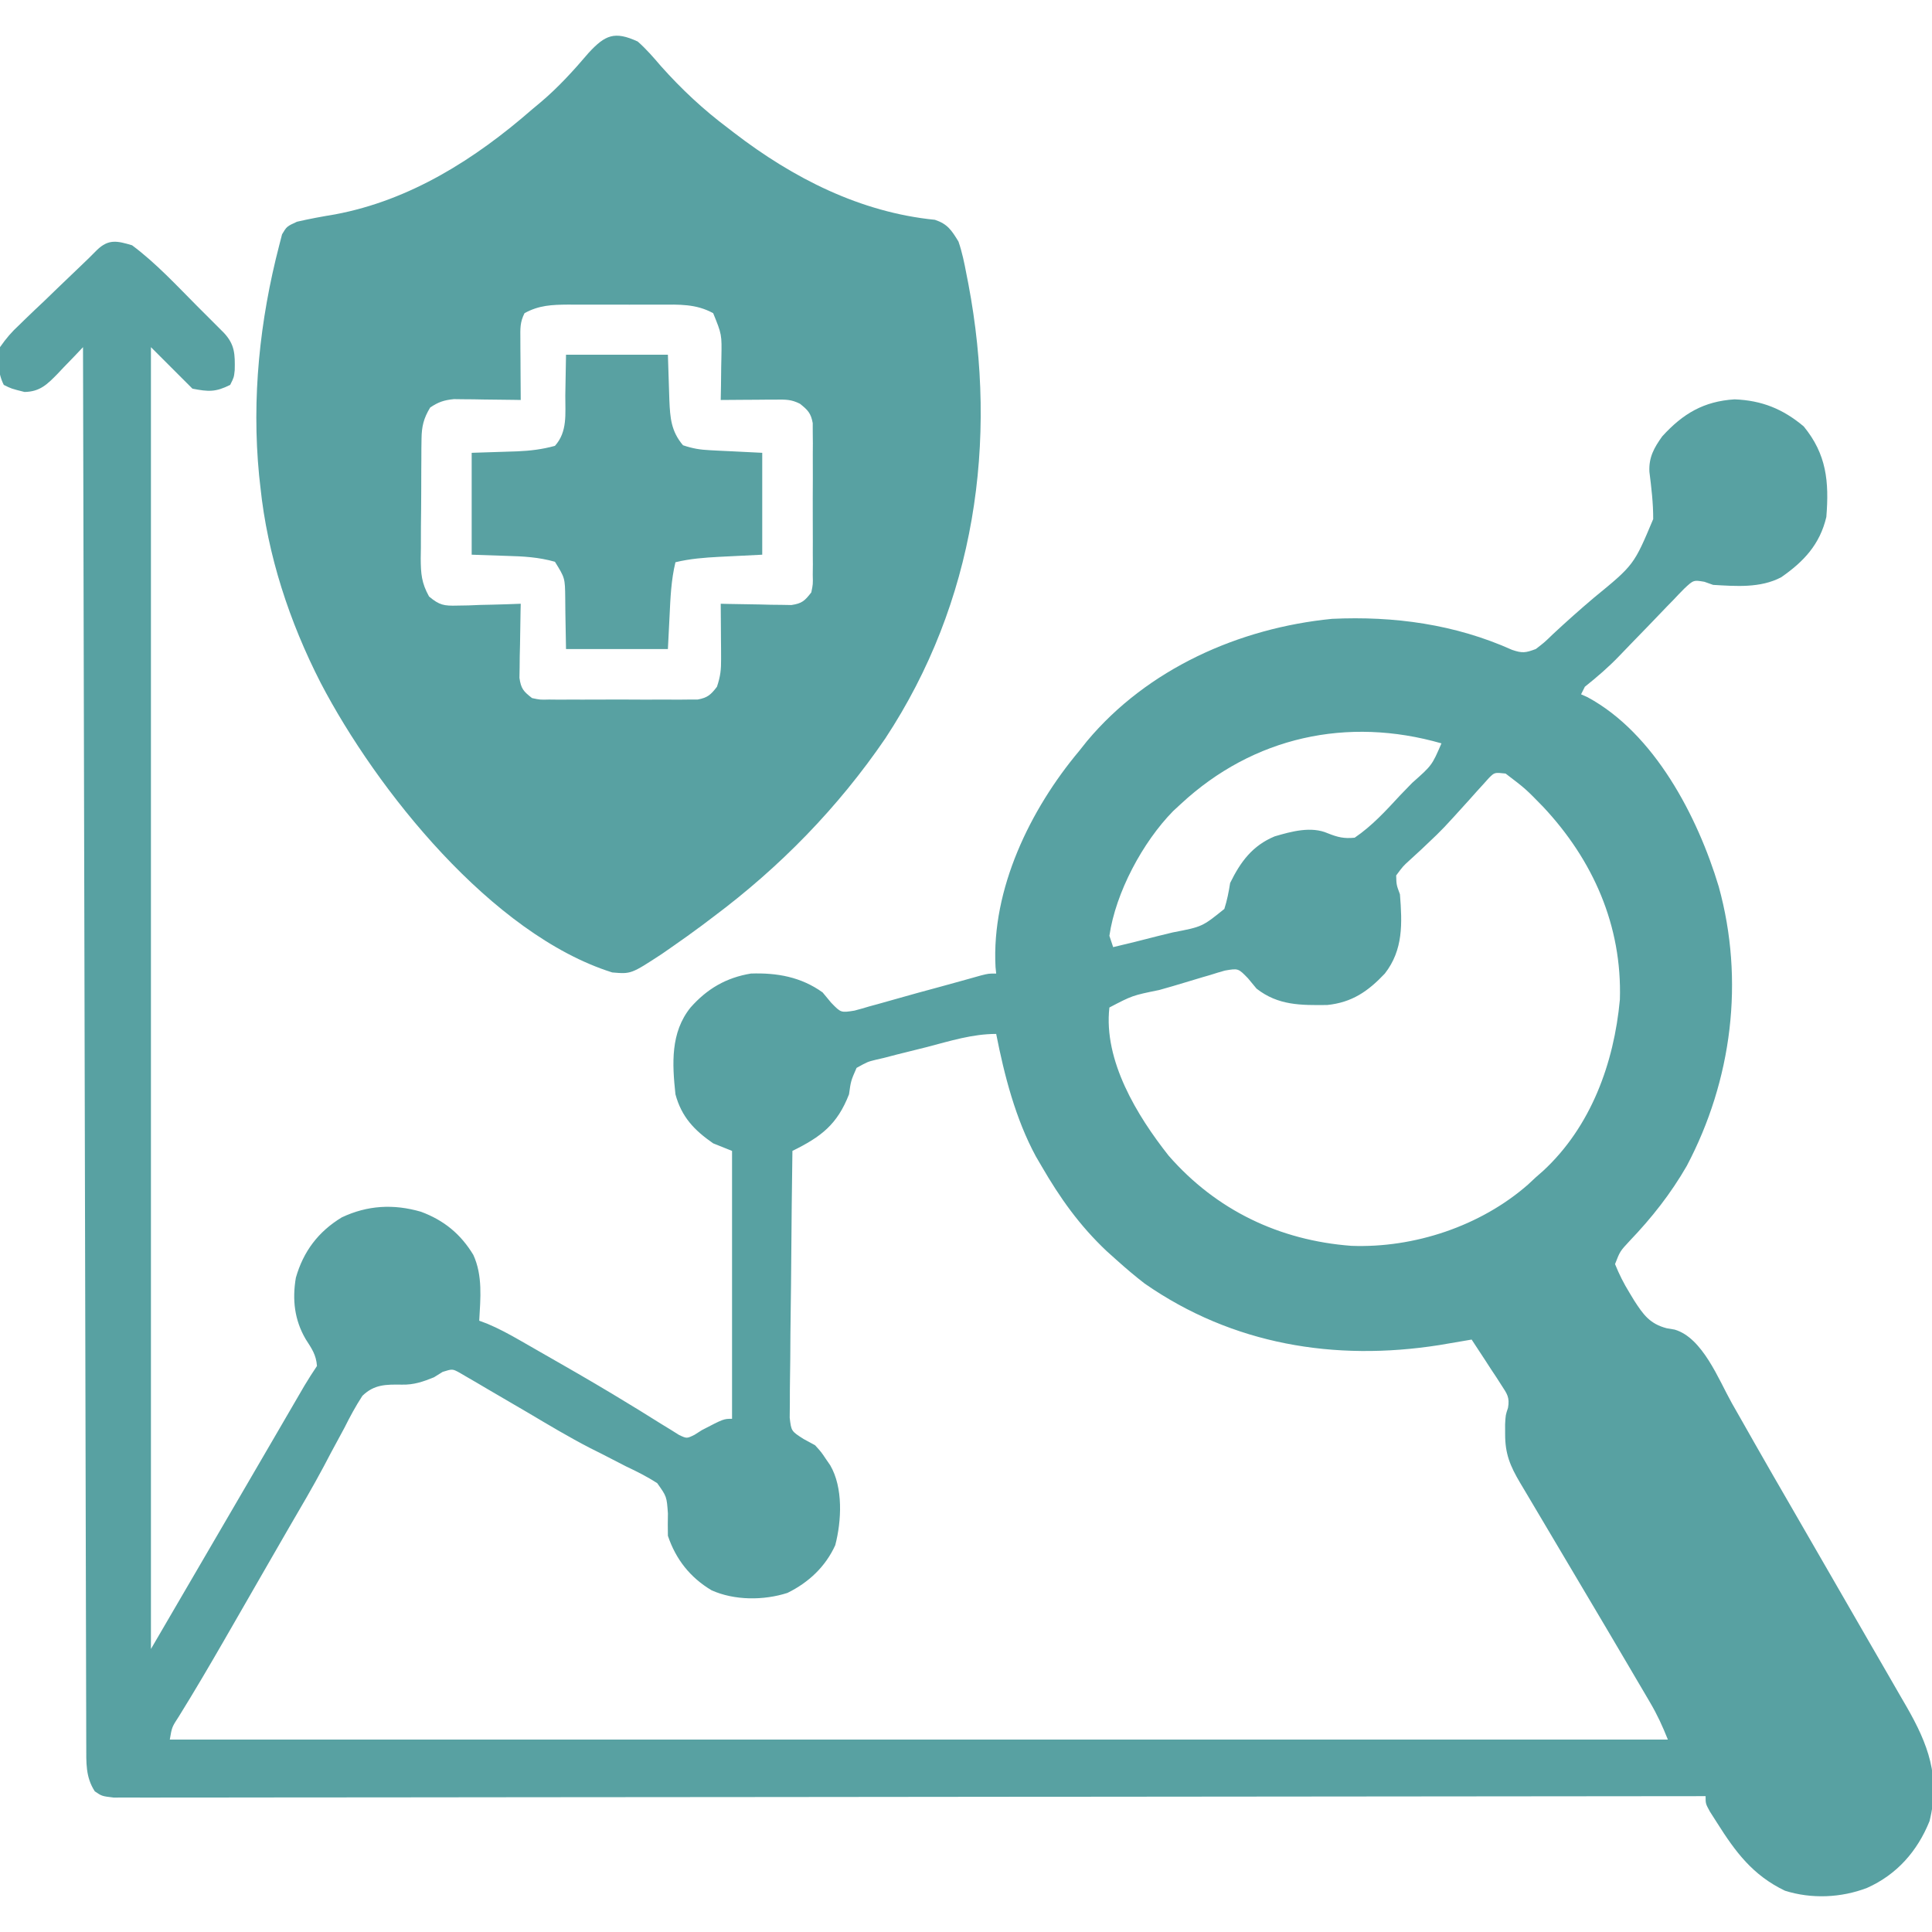 <?xml version="1.0" encoding="UTF-8"?>
<svg version="1.1" xmlns="http://www.w3.org/2000/svg" width="512" height="512">
<path d="M0 0 C6.353 4.731 11.864 10.712 17.438 16.312 C18.252 17.123 19.066 17.933 19.904 18.768 C20.677 19.542 21.45 20.316 22.246 21.113 C22.944 21.812 23.642 22.511 24.361 23.232 C27.246 26.344 27.295 28.882 27.203 33.09 C27 35 27 35 26 37 C22.15 38.925 20.295 38.835 16 38 C12.37 34.37 8.74 30.74 5 27 C5 140.85 5 254.7 5 372 C9.62 364.08 14.24 356.16 19 348 C26 336 26 336 29.453 330.082 C31.945 325.81 34.434 321.536 36.922 317.262 C37.563 316.162 38.203 315.061 38.863 313.928 C40.096 311.811 41.328 309.694 42.559 307.576 C43.388 306.152 43.388 306.152 44.234 304.699 C44.721 303.862 45.208 303.025 45.71 302.163 C46.755 300.41 47.868 298.698 49 297 C48.787 294.024 47.628 292.419 46 289.875 C43.024 284.772 42.423 279.401 43.406 273.605 C45.405 266.621 49.349 261.402 55.562 257.625 C62.398 254.394 69.313 254.025 76.562 256.125 C82.623 258.371 87.09 262.015 90.438 267.562 C92.957 273.064 92.324 279.091 92 285 C92.705 285.263 93.409 285.526 94.135 285.798 C97.189 287.079 99.967 288.591 102.84 290.238 C103.976 290.888 105.111 291.538 106.281 292.208 C107.177 292.723 107.177 292.723 108.09 293.249 C109.955 294.322 111.823 295.39 113.691 296.457 C119.709 299.9 125.687 303.393 131.598 307.02 C132.599 307.629 133.6 308.239 134.631 308.868 C136.511 310.019 138.383 311.185 140.246 312.365 C141.083 312.876 141.919 313.387 142.781 313.914 C143.504 314.367 144.226 314.821 144.971 315.288 C147.011 316.247 147.011 316.247 149.068 315.232 C149.706 314.825 150.343 314.419 151 314 C156.769 311 156.769 311 159 311 C159 287.57 159 264.14 159 240 C157.35 239.34 155.7 238.68 154 238 C148.976 234.514 145.624 231.004 144 225 C143.13 216.889 142.661 208.634 148 202 C152.397 197.033 157.433 194.086 164 193 C170.937 192.763 177.291 193.905 183 198 C183.746 198.898 184.493 199.797 185.262 200.723 C187.848 203.397 187.848 203.397 191.434 202.824 C192.776 202.475 194.111 202.094 195.438 201.688 C196.518 201.395 196.518 201.395 197.621 201.097 C199.211 200.663 200.797 200.216 202.379 199.757 C206.225 198.646 210.091 197.608 213.955 196.562 C215.926 196.025 217.896 195.482 219.863 194.932 C220.763 194.681 221.663 194.43 222.59 194.172 C223.393 193.946 224.196 193.72 225.023 193.487 C227 193 227 193 229 193 C228.942 192.426 228.884 191.853 228.824 191.262 C227.727 170.605 238.025 149.462 251 134 C251.674 133.152 252.348 132.304 253.043 131.43 C269.096 112.214 293.412 101.424 318 99 C334.447 98.226 350.618 100.441 365.715 107.219 C368.455 108.156 369.31 108.001 372 107 C374.292 105.244 374.292 105.244 376.586 103.02 C380.11 99.741 383.679 96.56 387.352 93.449 C398.007 84.724 398.007 84.724 403.113 72.57 C403.138 68.356 402.629 64.222 402.112 60.045 C401.903 56.229 403.354 53.633 405.523 50.621 C410.997 44.612 416.518 41.345 424.672 40.832 C431.874 41.107 437.475 43.361 443 48 C449.072 55.398 449.751 62.638 449 72 C447.296 79.249 443.03 83.838 437 88 C431.484 90.883 425.087 90.352 419 90 C418.23 89.728 417.46 89.456 416.666 89.176 C413.796 88.695 413.796 88.695 411.309 91.026 C410.336 92.006 409.38 93.003 408.438 94.012 C407.924 94.536 407.41 95.061 406.881 95.602 C405.239 97.283 403.619 98.984 402 100.688 C400.377 102.368 398.749 104.045 397.119 105.72 C396.107 106.763 395.1 107.81 394.097 108.862 C391.235 111.844 388.224 114.423 385 117 C384.67 117.66 384.34 118.32 384 119 C384.566 119.253 385.132 119.505 385.715 119.766 C403.449 129.345 414.885 151.38 420.477 169.934 C427.351 194.819 424.015 221.258 412 244 C407.749 251.365 402.755 257.706 396.883 263.844 C394.318 266.601 394.318 266.601 393 270 C394.134 272.777 395.261 275.034 396.812 277.562 C397.432 278.588 397.432 278.588 398.064 279.635 C400.476 283.371 402.204 285.829 406.688 287 C407.388 287.119 408.088 287.238 408.81 287.361 C416.216 289.522 420.48 300.657 423.938 306.812 C424.93 308.556 425.922 310.299 426.915 312.042 C427.939 313.841 428.96 315.643 429.98 317.444 C433.12 322.981 436.313 328.489 439.5 334 C440.746 336.16 441.992 338.32 443.238 340.48 C445.776 344.88 448.315 349.278 450.855 353.676 C453.978 359.083 457.097 364.493 460.214 369.903 C461.974 372.956 463.739 376.005 465.504 379.055 C466.586 380.932 467.668 382.81 468.75 384.688 C469.239 385.53 469.729 386.373 470.233 387.241 C475.953 397.196 479.273 405.907 476.344 417.625 C473.129 425.605 467.658 431.802 459.797 435.309 C452.943 437.946 445.068 438.29 438.031 436.059 C429.497 431.959 424.944 425.829 420 418 C419.381 417.031 418.762 416.061 418.125 415.062 C417 413 417 413 417 411 C415.653 411.002 415.653 411.002 414.278 411.003 C361.094 411.071 307.91 411.122 254.726 411.153 C248.346 411.157 241.965 411.161 235.585 411.165 C234.315 411.166 233.045 411.166 231.736 411.167 C211.145 411.18 190.555 411.204 169.964 411.231 C148.85 411.259 127.736 411.276 106.621 411.282 C93.584 411.286 80.546 411.299 67.508 411.324 C58.578 411.34 49.648 411.344 40.718 411.341 C35.56 411.339 30.401 411.342 25.242 411.358 C20.525 411.372 15.808 411.373 11.092 411.363 C9.379 411.361 7.667 411.365 5.955 411.375 C3.639 411.387 1.323 411.38 -0.993 411.369 C-2.283 411.37 -3.573 411.371 -4.902 411.373 C-8 411 -8 411 -9.875 409.727 C-12.359 405.913 -12.128 402.072 -12.139 397.62 C-12.142 396.979 -12.144 396.338 -12.147 395.677 C-12.156 393.52 -12.157 391.364 -12.158 389.207 C-12.163 387.648 -12.168 386.09 -12.173 384.531 C-12.187 380.242 -12.194 375.952 -12.201 371.663 C-12.209 367.04 -12.222 362.417 -12.235 357.794 C-12.257 349.782 -12.275 341.77 -12.291 333.758 C-12.314 322.174 -12.342 310.59 -12.371 299.006 C-12.419 280.213 -12.462 261.42 -12.503 242.626 C-12.542 224.368 -12.583 206.11 -12.628 187.852 C-12.63 186.727 -12.633 185.602 -12.636 184.443 C-12.65 178.799 -12.663 173.155 -12.677 167.511 C-12.791 120.674 -12.898 73.837 -13 27 C-13.742 27.784 -14.484 28.568 -15.248 29.375 C-16.238 30.399 -17.228 31.422 -18.219 32.445 C-18.706 32.963 -19.193 33.48 -19.694 34.013 C-22.477 36.863 -24.413 38.806 -28.5 38.875 C-32 38 -32 38 -34 37 C-35.619 33.762 -35.59 30.499 -35 27 C-33.317 24.608 -31.956 23.006 -29.855 21.074 C-29.067 20.303 -29.067 20.303 -28.263 19.516 C-26.589 17.887 -24.89 16.287 -23.188 14.688 C-22.055 13.595 -20.924 12.501 -19.795 11.404 C-17.722 9.397 -15.64 7.4 -13.544 5.417 C-12.1 4.045 -10.668 2.66 -9.279 1.234 C-6.214 -1.723 -3.915 -1.16 0 0 Z M278 148 C277.304 148.642 276.608 149.284 275.891 149.945 C267.839 158.153 260.661 171.512 259 183 C259.33 183.99 259.66 184.98 260 186 C263.946 185.075 267.876 184.099 271.798 183.076 C273.132 182.736 274.47 182.409 275.811 182.097 C283.598 180.603 283.598 180.603 289.462 175.876 C290.199 173.579 290.629 171.38 291 169 C293.753 163.371 296.915 159.092 302.801 156.648 C307.253 155.336 312.491 153.894 316.897 155.836 C319.537 156.884 321.152 157.277 324 157 C328.637 153.845 332.271 149.852 336.062 145.75 C337.127 144.647 338.194 143.547 339.264 142.449 C344.486 137.823 344.486 137.823 347 132 C322.112 124.84 297.173 130.235 278 148 Z M359.565 141.187 C359.07 141.739 358.576 142.291 358.066 142.859 C357.505 143.475 356.944 144.091 356.365 144.725 C355.77 145.393 355.176 146.062 354.562 146.75 C347.309 154.772 347.309 154.772 343.375 158.492 C342.816 159.024 342.257 159.555 341.681 160.103 C340.622 161.099 339.552 162.083 338.469 163.054 C336.841 164.533 336.841 164.533 335 167 C335.067 169.501 335.067 169.501 336 172 C336.6 179.686 336.912 186.695 332 193 C327.556 197.707 323.304 200.66 316.73 201.336 C309.689 201.414 303.721 201.467 298 197 C296.88 195.648 296.88 195.648 295.738 194.27 C293.156 191.602 293.156 191.602 289.609 192.211 C288.314 192.569 287.028 192.959 285.75 193.375 C285.064 193.573 284.378 193.772 283.672 193.976 C282.207 194.403 280.747 194.843 279.291 195.294 C276.938 196.019 274.576 196.696 272.207 197.363 C265.091 198.815 265.091 198.815 259 202 C257.403 216.056 266.345 230.685 274.688 241.25 C287.297 255.713 304.057 263.721 323.121 265.16 C339.76 265.789 357.34 259.94 369.898 248.957 C370.592 248.311 371.285 247.665 372 247 C372.947 246.17 372.947 246.17 373.914 245.324 C386.615 233.602 392.734 216.751 394.285 199.902 C394.892 180.313 387.168 162.904 373.926 148.789 C369.279 144.024 369.279 144.024 364 140 C361.075 139.681 361.075 139.681 359.565 141.187 Z M210.709 212.461 C209.153 212.862 207.593 213.251 206.03 213.627 C203.77 214.171 201.522 214.755 199.273 215.348 C198.574 215.508 197.876 215.669 197.155 215.835 C194.92 216.385 194.92 216.385 192 218 C190.492 221.447 190.492 221.447 190 225 C186.885 232.985 182.651 236.238 175 240 C174.861 249.579 174.754 259.158 174.689 268.738 C174.658 273.186 174.615 277.634 174.547 282.082 C174.482 286.374 174.446 290.666 174.431 294.959 C174.42 296.597 174.398 298.235 174.366 299.873 C174.322 302.167 174.316 304.458 174.319 306.753 C174.306 308.059 174.292 309.364 174.278 310.71 C174.695 314.262 174.695 314.262 177.94 316.339 C179.455 317.161 179.455 317.161 181 318 C182.645 319.816 182.645 319.816 183.812 321.562 C184.211 322.141 184.609 322.72 185.02 323.316 C188.467 329.237 188.033 338.035 186.352 344.488 C183.754 350.206 179.278 354.394 173.672 357.141 C167.394 359.16 159.628 359.166 153.562 356.438 C147.895 353.059 144.086 348.219 142 342 C141.959 340.029 141.962 338.057 142.004 336.086 C141.686 331.594 141.686 331.594 139.156 328.036 C136.491 326.333 133.803 324.964 130.938 323.625 C128.838 322.547 126.741 321.466 124.645 320.383 C123.554 319.835 122.462 319.288 121.338 318.724 C115.806 315.867 110.477 312.677 105.125 309.5 C101.423 307.323 97.713 305.158 94 303 C93.143 302.493 92.285 301.987 91.402 301.465 C90.6 301.001 89.799 300.537 88.973 300.059 C88.269 299.647 87.565 299.235 86.84 298.81 C84.909 297.747 84.909 297.747 82.312 298.562 C81.549 299.037 80.786 299.511 80 300 C77.082 301.181 74.669 302.015 71.501 301.943 C67.27 301.887 64.171 301.862 61.035 304.91 C59.233 307.676 57.726 310.484 56.25 313.438 C55.057 315.648 53.863 317.857 52.668 320.066 C51.764 321.788 51.764 321.788 50.841 323.543 C47.896 329.073 44.72 334.465 41.562 339.875 C40.31 342.045 39.058 344.215 37.809 346.387 C37.185 347.47 36.56 348.553 35.917 349.669 C33.956 353.077 31.995 356.486 30.035 359.895 C28.732 362.159 27.429 364.423 26.125 366.688 C25.502 367.771 24.878 368.854 24.236 369.97 C20.39 376.639 16.496 383.274 12.436 389.815 C10.558 392.694 10.558 392.694 10 396 C141.01 396 272.02 396 407 396 C405.566 392.415 404.228 389.486 402.305 386.211 C401.49 384.819 401.49 384.819 400.659 383.399 C400.07 382.401 399.482 381.403 398.875 380.375 C398.26 379.328 397.646 378.28 397.013 377.201 C395.013 373.798 393.008 370.398 391 367 C390.49 366.137 390.49 366.137 389.969 365.256 C384.437 355.899 378.895 346.548 373.338 337.207 C371.911 334.806 370.486 332.403 369.062 330 C368.655 329.318 368.248 328.636 367.829 327.934 C365.189 323.469 363.859 320.246 363.875 315.062 C363.872 314.208 363.87 313.353 363.867 312.473 C364 310 364 310 364.639 308.089 C365.115 305.334 364.421 304.422 362.91 302.109 C362.229 301.046 362.229 301.046 361.533 299.961 C361.048 299.231 360.563 298.502 360.062 297.75 C359.581 297.005 359.1 296.26 358.604 295.492 C357.413 293.654 356.212 291.824 355 290 C354.227 290.133 353.453 290.266 352.656 290.402 C351.094 290.667 351.094 290.667 349.5 290.938 C347.969 291.199 347.969 291.199 346.406 291.465 C318.763 295.808 291.664 291.367 268.359 275.164 C265.809 273.199 263.397 271.15 261 269 C260.094 268.188 259.188 267.376 258.254 266.539 C251.073 259.747 245.93 252.513 241 244 C240.508 243.158 240.015 242.316 239.508 241.449 C234.134 231.519 231.164 220.016 229 209 C222.705 209 216.769 210.876 210.709 212.461 Z " fill="#58A1A2" transform="translate(35,65)"/>
<path d="M0 0 C2.283 2.001 4.216 4.259 6.188 6.562 C11.687 12.717 17.381 18.036 24 23 C24.782 23.603 24.782 23.603 25.58 24.217 C41.145 36.176 58.98 45.284 78.766 47.25 C82.131 48.38 83.149 49.995 85 53 C85.982 55.85 86.569 58.728 87.125 61.688 C87.29 62.524 87.454 63.361 87.624 64.222 C95.578 106.123 89.352 148.636 65.629 184.672 C53.118 203.002 37.734 218.747 20 232 C19.016 232.744 18.033 233.488 17.02 234.254 C14.377 236.218 11.707 238.126 9 240 C8.135 240.602 7.27 241.204 6.379 241.824 C-1.761 247.139 -1.761 247.139 -6.754 246.707 C-38.651 236.666 -69.234 198.295 -84 170 C-92.297 153.792 -98.118 136.16 -100 118 C-100.11 117.011 -100.219 116.023 -100.332 115.004 C-102.33 94.519 -100.169 73.89 -95 54 C-94.752 53.04 -94.505 52.079 -94.25 51.09 C-93 49 -93 49 -90.301 47.762 C-86.94 46.986 -83.591 46.372 -80.188 45.812 C-60.274 42.075 -43.077 31.155 -28 18 C-27.273 17.394 -26.546 16.788 -25.797 16.164 C-21.039 12.151 -17.03 7.729 -13 3 C-8.602 -1.765 -6.104 -2.81 0 0 Z M-30 72 C-31.226 74.453 -31.114 76.051 -31.098 78.789 C-31.093 80.201 -31.093 80.201 -31.088 81.641 C-31.08 82.625 -31.071 83.61 -31.062 84.625 C-31.058 85.618 -31.053 86.61 -31.049 87.633 C-31.037 90.089 -31.021 92.544 -31 95 C-31.585 94.99 -32.17 94.979 -32.772 94.968 C-35.432 94.927 -38.091 94.901 -40.75 94.875 C-41.67 94.858 -42.591 94.841 -43.539 94.824 C-44.429 94.818 -45.318 94.811 -46.234 94.805 C-47.051 94.794 -47.868 94.784 -48.71 94.773 C-51.318 95.032 -52.83 95.53 -55 97 C-56.728 99.85 -57.256 102.01 -57.291 105.322 C-57.303 106.166 -57.316 107.011 -57.329 107.881 C-57.331 108.785 -57.334 109.689 -57.336 110.621 C-57.343 111.558 -57.349 112.495 -57.356 113.46 C-57.366 115.44 -57.371 117.419 -57.371 119.399 C-57.375 122.423 -57.411 125.446 -57.449 128.471 C-57.455 130.396 -57.459 132.321 -57.461 134.246 C-57.475 135.148 -57.49 136.051 -57.504 136.98 C-57.475 141.056 -57.3 143.457 -55.296 147.079 C-52.542 149.383 -51.346 149.591 -47.797 149.488 C-46.817 149.472 -45.837 149.456 -44.828 149.439 C-43.812 149.398 -42.797 149.356 -41.75 149.312 C-40.719 149.29 -39.688 149.267 -38.625 149.244 C-36.082 149.185 -33.542 149.103 -31 149 C-31.016 149.651 -31.031 150.301 -31.048 150.972 C-31.11 153.919 -31.149 156.865 -31.188 159.812 C-31.213 160.837 -31.238 161.861 -31.264 162.916 C-31.273 163.899 -31.283 164.882 -31.293 165.895 C-31.309 166.801 -31.324 167.706 -31.341 168.64 C-30.923 171.536 -30.278 172.219 -28 174 C-25.868 174.453 -25.868 174.453 -23.484 174.388 C-22.118 174.402 -22.118 174.402 -20.724 174.417 C-19.742 174.411 -18.761 174.405 -17.75 174.398 C-16.74 174.401 -15.731 174.404 -14.69 174.407 C-12.555 174.409 -10.42 174.404 -8.285 174.391 C-5.013 174.375 -1.741 174.391 1.531 174.41 C3.604 174.408 5.677 174.404 7.75 174.398 C9.222 174.408 9.222 174.408 10.724 174.417 C11.635 174.407 12.546 174.398 13.484 174.388 C14.286 174.386 15.087 174.383 15.913 174.381 C18.536 173.902 19.39 173.092 21 171 C21.941 168.176 22.117 166.471 22.098 163.551 C22.094 162.703 22.091 161.856 22.088 160.982 C22.08 160.101 22.071 159.22 22.062 158.312 C22.058 157.42 22.053 156.527 22.049 155.607 C22.037 153.405 22.021 151.202 22 149 C22.62 149.016 23.241 149.031 23.88 149.048 C26.691 149.11 29.501 149.149 32.312 149.188 C33.289 149.213 34.265 149.238 35.271 149.264 C36.678 149.278 36.678 149.278 38.113 149.293 C38.977 149.309 39.841 149.324 40.732 149.341 C43.56 148.916 44.255 148.23 46 146 C46.453 143.828 46.453 143.828 46.388 141.393 C46.402 139.996 46.402 139.996 46.417 138.571 C46.411 137.568 46.405 136.565 46.398 135.531 C46.401 134.499 46.404 133.468 46.407 132.404 C46.409 130.222 46.404 128.04 46.391 125.858 C46.375 122.513 46.391 119.169 46.41 115.824 C46.408 113.706 46.404 111.587 46.398 109.469 C46.405 108.466 46.411 107.462 46.417 106.429 C46.407 105.498 46.398 104.567 46.388 103.607 C46.385 102.379 46.385 102.379 46.381 101.125 C45.909 98.495 45.064 97.643 43 96 C40.651 94.826 39.262 94.885 36.648 94.902 C35.798 94.906 34.947 94.909 34.07 94.912 C33.181 94.92 32.291 94.929 31.375 94.938 C30.478 94.942 29.581 94.947 28.656 94.951 C26.437 94.963 24.219 94.979 22 95 C22.023 93.759 22.046 92.517 22.07 91.238 C22.089 89.596 22.107 87.954 22.125 86.312 C22.15 85.088 22.15 85.088 22.176 83.838 C22.294 77.64 22.294 77.64 20 72 C15.46 69.497 10.977 69.71 5.938 69.734 C5.069 69.732 4.2 69.731 3.304 69.729 C1.472 69.727 -0.36 69.731 -2.192 69.739 C-4.99 69.75 -7.788 69.739 -10.586 69.727 C-12.37 69.728 -14.154 69.73 -15.938 69.734 C-16.771 69.73 -17.604 69.726 -18.463 69.722 C-22.709 69.756 -26.191 69.885 -30 72 Z " fill="#58A1A2" transform="translate(169,11)"/>
<path d="M0 0 C8.91 0 17.82 0 27 0 C27.312 9.188 27.312 9.188 27.388 12.055 C27.593 16.75 27.845 20.261 31 24 C33.659 24.886 35.481 25.18 38.23 25.316 C38.954 25.355 39.677 25.393 40.423 25.432 C41.791 25.497 41.791 25.497 43.188 25.562 C47.55 25.779 47.55 25.779 52 26 C52 34.91 52 43.82 52 53 C43.312 53.438 43.312 53.438 40.603 53.568 C36.648 53.778 32.864 54.063 29 55 C27.852 59.739 27.671 64.464 27.438 69.312 C27.293 72.179 27.149 75.046 27 78 C18.09 78 9.18 78 0 78 C-0.188 67.688 -0.188 67.688 -0.208 64.448 C-0.271 59.179 -0.271 59.179 -2.938 54.875 C-7.239 53.646 -11.357 53.43 -15.812 53.312 C-18.844 53.209 -21.876 53.106 -25 53 C-25 44.09 -25 35.18 -25 26 C-15.812 25.688 -15.812 25.688 -12.945 25.612 C-9.451 25.46 -6.315 25.087 -2.938 24.156 C0.438 20.4 -0.216 15.669 -0.188 10.812 C-0.126 7.244 -0.064 3.676 0 0 Z " fill="#59A1A2" transform="translate(150,94)"/>
</svg>
